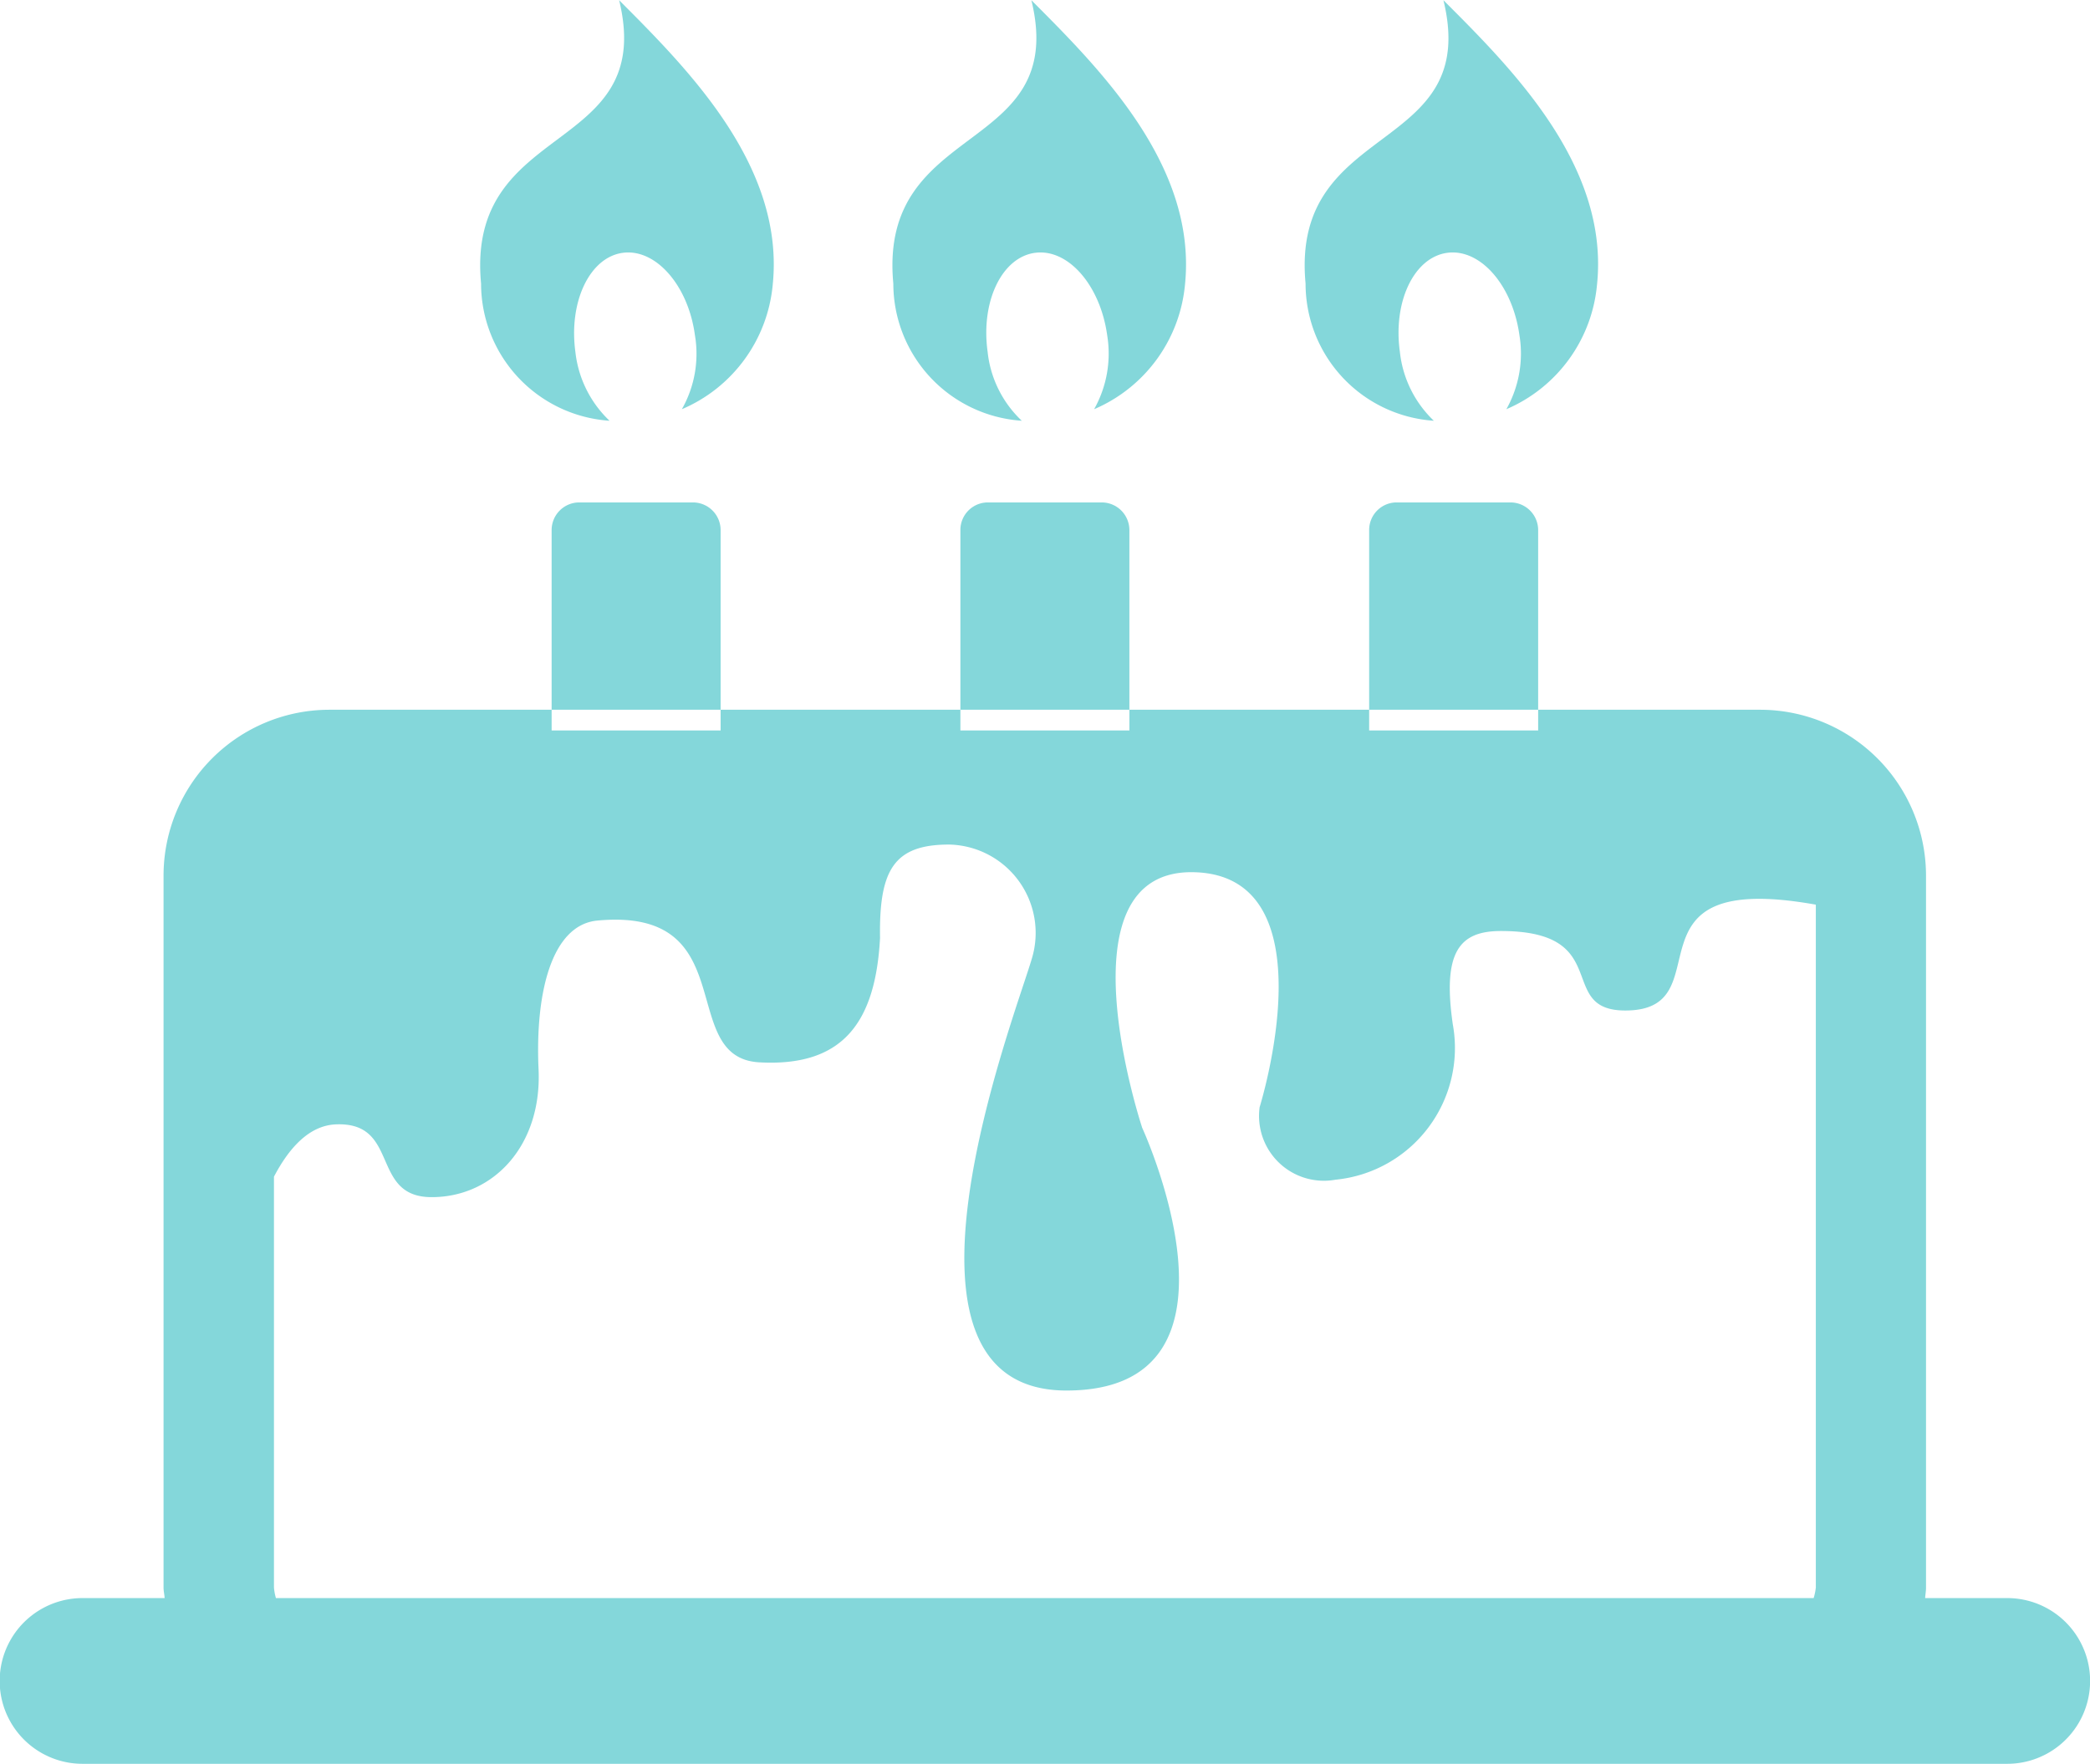 <svg xmlns="http://www.w3.org/2000/svg" width="95.97" height="81" viewBox="0 0 95.97 81">
<defs>
    <style>
      .cls-1 {
        fill: #0ab1b7;
        fill-rule: evenodd;
        opacity: 0.5;
      }
    </style>
  </defs>
  <path id="icon_-_cake" data-name="icon - cake" class="cls-1" d="M1301.17,2187.41h-3.77c0.01-.17.04-0.32,0.04-0.48v-32.69a7.62,7.62,0,0,0-7.6-7.62h-65.73a7.62,7.62,0,0,0-7.6,7.62v32.69c0,0.16.04,0.31,0.05,0.48h-3.77a3.805,3.805,0,0,0,0,7.61h88.38A3.805,3.805,0,0,0,1301.17,2187.41Zm-8.89,0h-70.61a2.543,2.543,0,0,1-.09-0.48v-18.87c0.65-1.24,1.56-2.33,2.81-2.4,3.01-.15,1.58,3.34,4.43,3.34s5.07-2.38,4.91-5.87,0.59-6.63,2.7-6.83c6.75-.63,3.59,6.3,7.44,6.51,3.81,0.21,5.33-1.8,5.54-5.71-0.05-3.13.64-4.29,3.17-4.29a4.059,4.059,0,0,1,3.8,5.24c-0.79,2.7-7.44,19.83,1.59,19.83s3.48-12.06,3.48-12.06-3.96-11.9,2.38-11.74,3.01,10.79,3.01,10.79a2.978,2.978,0,0,0,3.48,3.33,6.078,6.078,0,0,0,5.39-7.14c-0.48-3.33.31-4.28,2.21-4.28,5.23,0,2.49,3.65,5.71,3.65,4.65,0-.47-6.51,8.75-4.86v31.36A2.557,2.557,0,0,1,1292.28,2187.41Zm-17.44-54.06a5.115,5.115,0,0,1-1.56-3.17c-0.32-2.3.65-4.33,2.17-4.54s3,1.48,3.32,3.78a5.209,5.209,0,0,1-.6,3.4,6.9,6.9,0,0,0,4.16-5.69c0.59-5.5-3.94-9.98-7.05-13.09,1.75,7.14-7.04,5.47-6.33,13.01A6.312,6.312,0,0,0,1274.84,2133.35Zm-18.92,0a5.072,5.072,0,0,1-1.57-3.17c-0.32-2.3.65-4.33,2.17-4.54s3,1.48,3.32,3.78a5.209,5.209,0,0,1-.6,3.4,6.913,6.913,0,0,0,4.17-5.69c0.58-5.5-3.95-9.98-7.05-13.09,1.74,7.14-7.05,5.47-6.34,13.01A6.32,6.32,0,0,0,1255.92,2133.35Zm-18.93,0a5.123,5.123,0,0,1-1.57-3.17c-0.31-2.3.66-4.33,2.17-4.54s3.01,1.48,3.32,3.78a5.148,5.148,0,0,1-.6,3.4,6.9,6.9,0,0,0,4.17-5.69c0.58-5.5-3.95-9.98-7.05-13.09,1.74,7.14-7.05,5.47-6.34,13.01A6.32,6.32,0,0,0,1236.99,2133.35Zm42.64,5.02a1.272,1.272,0,0,0-1.27-1.27h-5.23a1.263,1.263,0,0,0-1.26,1.27v9.2h7.76v-9.2Zm-37.54,0a1.272,1.272,0,0,0-1.27-1.27h-5.23a1.27,1.27,0,0,0-1.26,1.27v9.2h7.76v-9.2Zm18.77,0a1.272,1.272,0,0,0-1.27-1.27h-5.23a1.263,1.263,0,0,0-1.26,1.27v9.2h7.76v-9.2Z" transform="translate(-1209 -2114.03)"/>
</svg>
